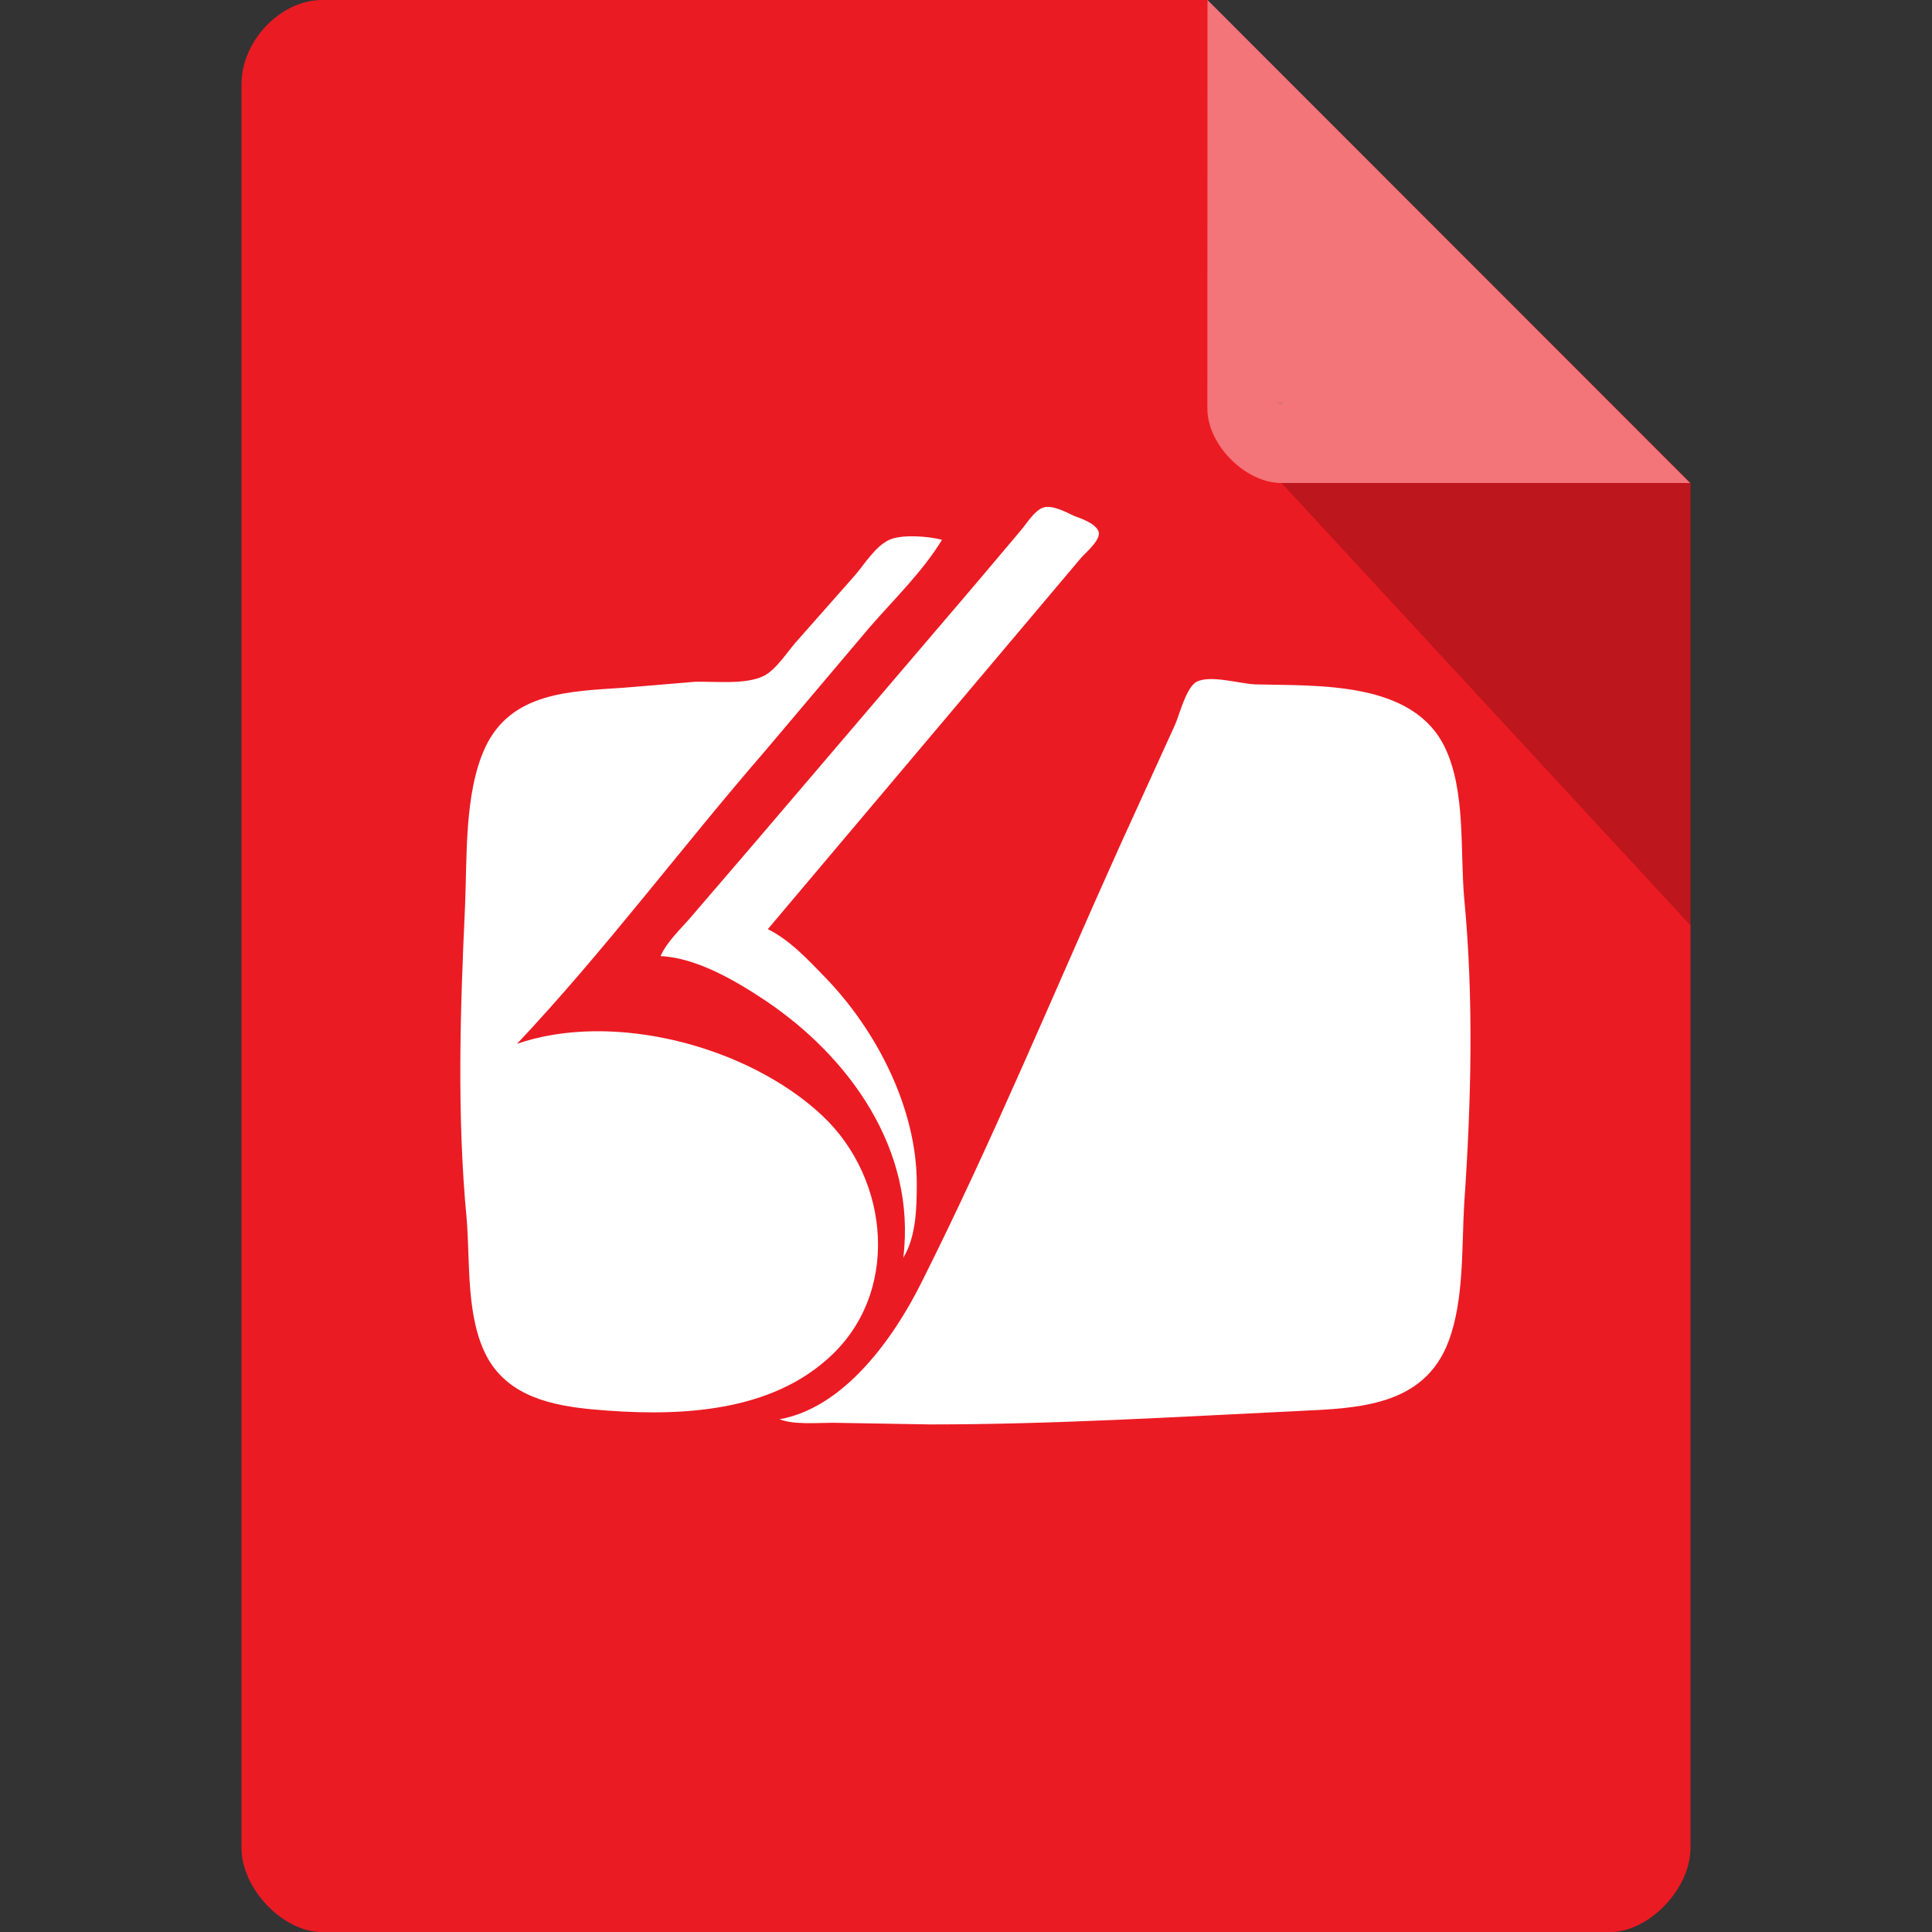 <svg xmlns="http://www.w3.org/2000/svg" viewBox="0 0 16 16">
 <rect x="0" y="0" width="16" height="16" fill="#333333" stroke="none"/>
 <path d="m 2.668 0 c -0.344 0 -0.668 0.338 -0.668 0.697 l 0 14.607 c 0 0.338 0.344 0.697 0.668 0.697 l 10.664 0 c 0.324 0 0.668 -0.359 0.668 -0.697 l 0 -11.304 -4 -4 z" style="fill:#eb1b23;fill-opacity:1"/>
 <path d="m 10.583 3.332 0.015 0.02 0.04 -0.02 z m 0.03 0.668 3.387 3.664 0 -3.664 z" style="fill:#000;fill-opacity:0.196"/>
 <path d="m 10 0 3.996 4 -3.384 0 c -0.299 0 -0.613 -0.317 -0.613 -0.616 z" style="fill:#fff;fill-opacity:0.392"/>
 <g transform="matrix(1.14,0,0,1.14,-1.123,-1.122)" style="fill:#fff">
  <path d="m 5.785 7.93 c 0.258 0.012 0.539 0.176 0.75 0.316 0.617 0.41 1.109 1.09 1.012 1.875 c 0.094 -0.152 0.098 -0.367 0.098 -0.539 0 -0.547 -0.293 -1.113 -0.664 -1.496 -0.125 -0.129 -0.258 -0.273 -0.418 -0.352 l 1.836 -2.176 0.441 -0.523 c 0.035 -0.039 0.148 -0.133 0.125 -0.191 -0.023 -0.059 -0.129 -0.094 -0.18 -0.113 -0.055 -0.027 -0.16 -0.082 -0.223 -0.059 -0.063 0.023 -0.117 0.113 -0.16 0.164 l -0.336 0.398 -1.59 1.863 -0.473 0.551 c -0.074 0.086 -0.172 0.176 -0.219 0.281 z"/>
  <path d="m 4.742 8.566 c 0.633 -0.672 1.191 -1.422 1.793 -2.117 l 0.766 -0.906 c 0.176 -0.203 0.387 -0.406 0.527 -0.637 -0.094 -0.027 -0.305 -0.043 -0.391 0.004 -0.094 0.047 -0.172 0.172 -0.238 0.25 l -0.438 0.496 c -0.063 0.074 -0.141 0.195 -0.227 0.238 -0.129 0.066 -0.359 0.039 -0.5 0.043 l -0.516 0.043 c -0.383 0.027 -0.82 0.027 -1.01 0.438 -0.152 0.332 -0.129 0.801 -0.145 1.16 c -0.035 0.75 -0.059 1.512 0.012 2.258 0.027 0.32 -0.008 0.73 0.156 1.02 0.16 0.277 0.473 0.34 0.762 0.367 0.566 0.051 1.242 0.039 1.695 -0.359 c 0.543 -0.469 0.465 -1.309 -0.027 -1.773 -0.539 -0.508 -1.523 -0.766 -2.223 -0.523 z"/>
  <path d="m 6.645 11.293 c 0.102 0.043 0.277 0.027 0.391 0.027 l 0.707 0.012 c 0.898 0 1.789 -0.055 2.684 -0.098 0.426 -0.02 0.906 -0.035 1.082 -0.508 0.113 -0.301 0.094 -0.684 0.113 -1 0.051 -0.73 0.07 -1.484 0 -2.215 -0.031 -0.344 0.012 -0.77 -0.137 -1.09 c -0.23 -0.492 -0.922 -0.453 -1.379 -0.465 -0.113 -0.004 -0.324 -0.07 -0.426 -0.02 -0.078 0.039 -0.125 0.238 -0.16 0.316 l -0.406 0.891 c -0.473 1.051 -0.918 2.129 -1.438 3.164 -0.199 0.398 -0.559 0.906 -1.031 0.988 z"/>
 </g>
</svg>
